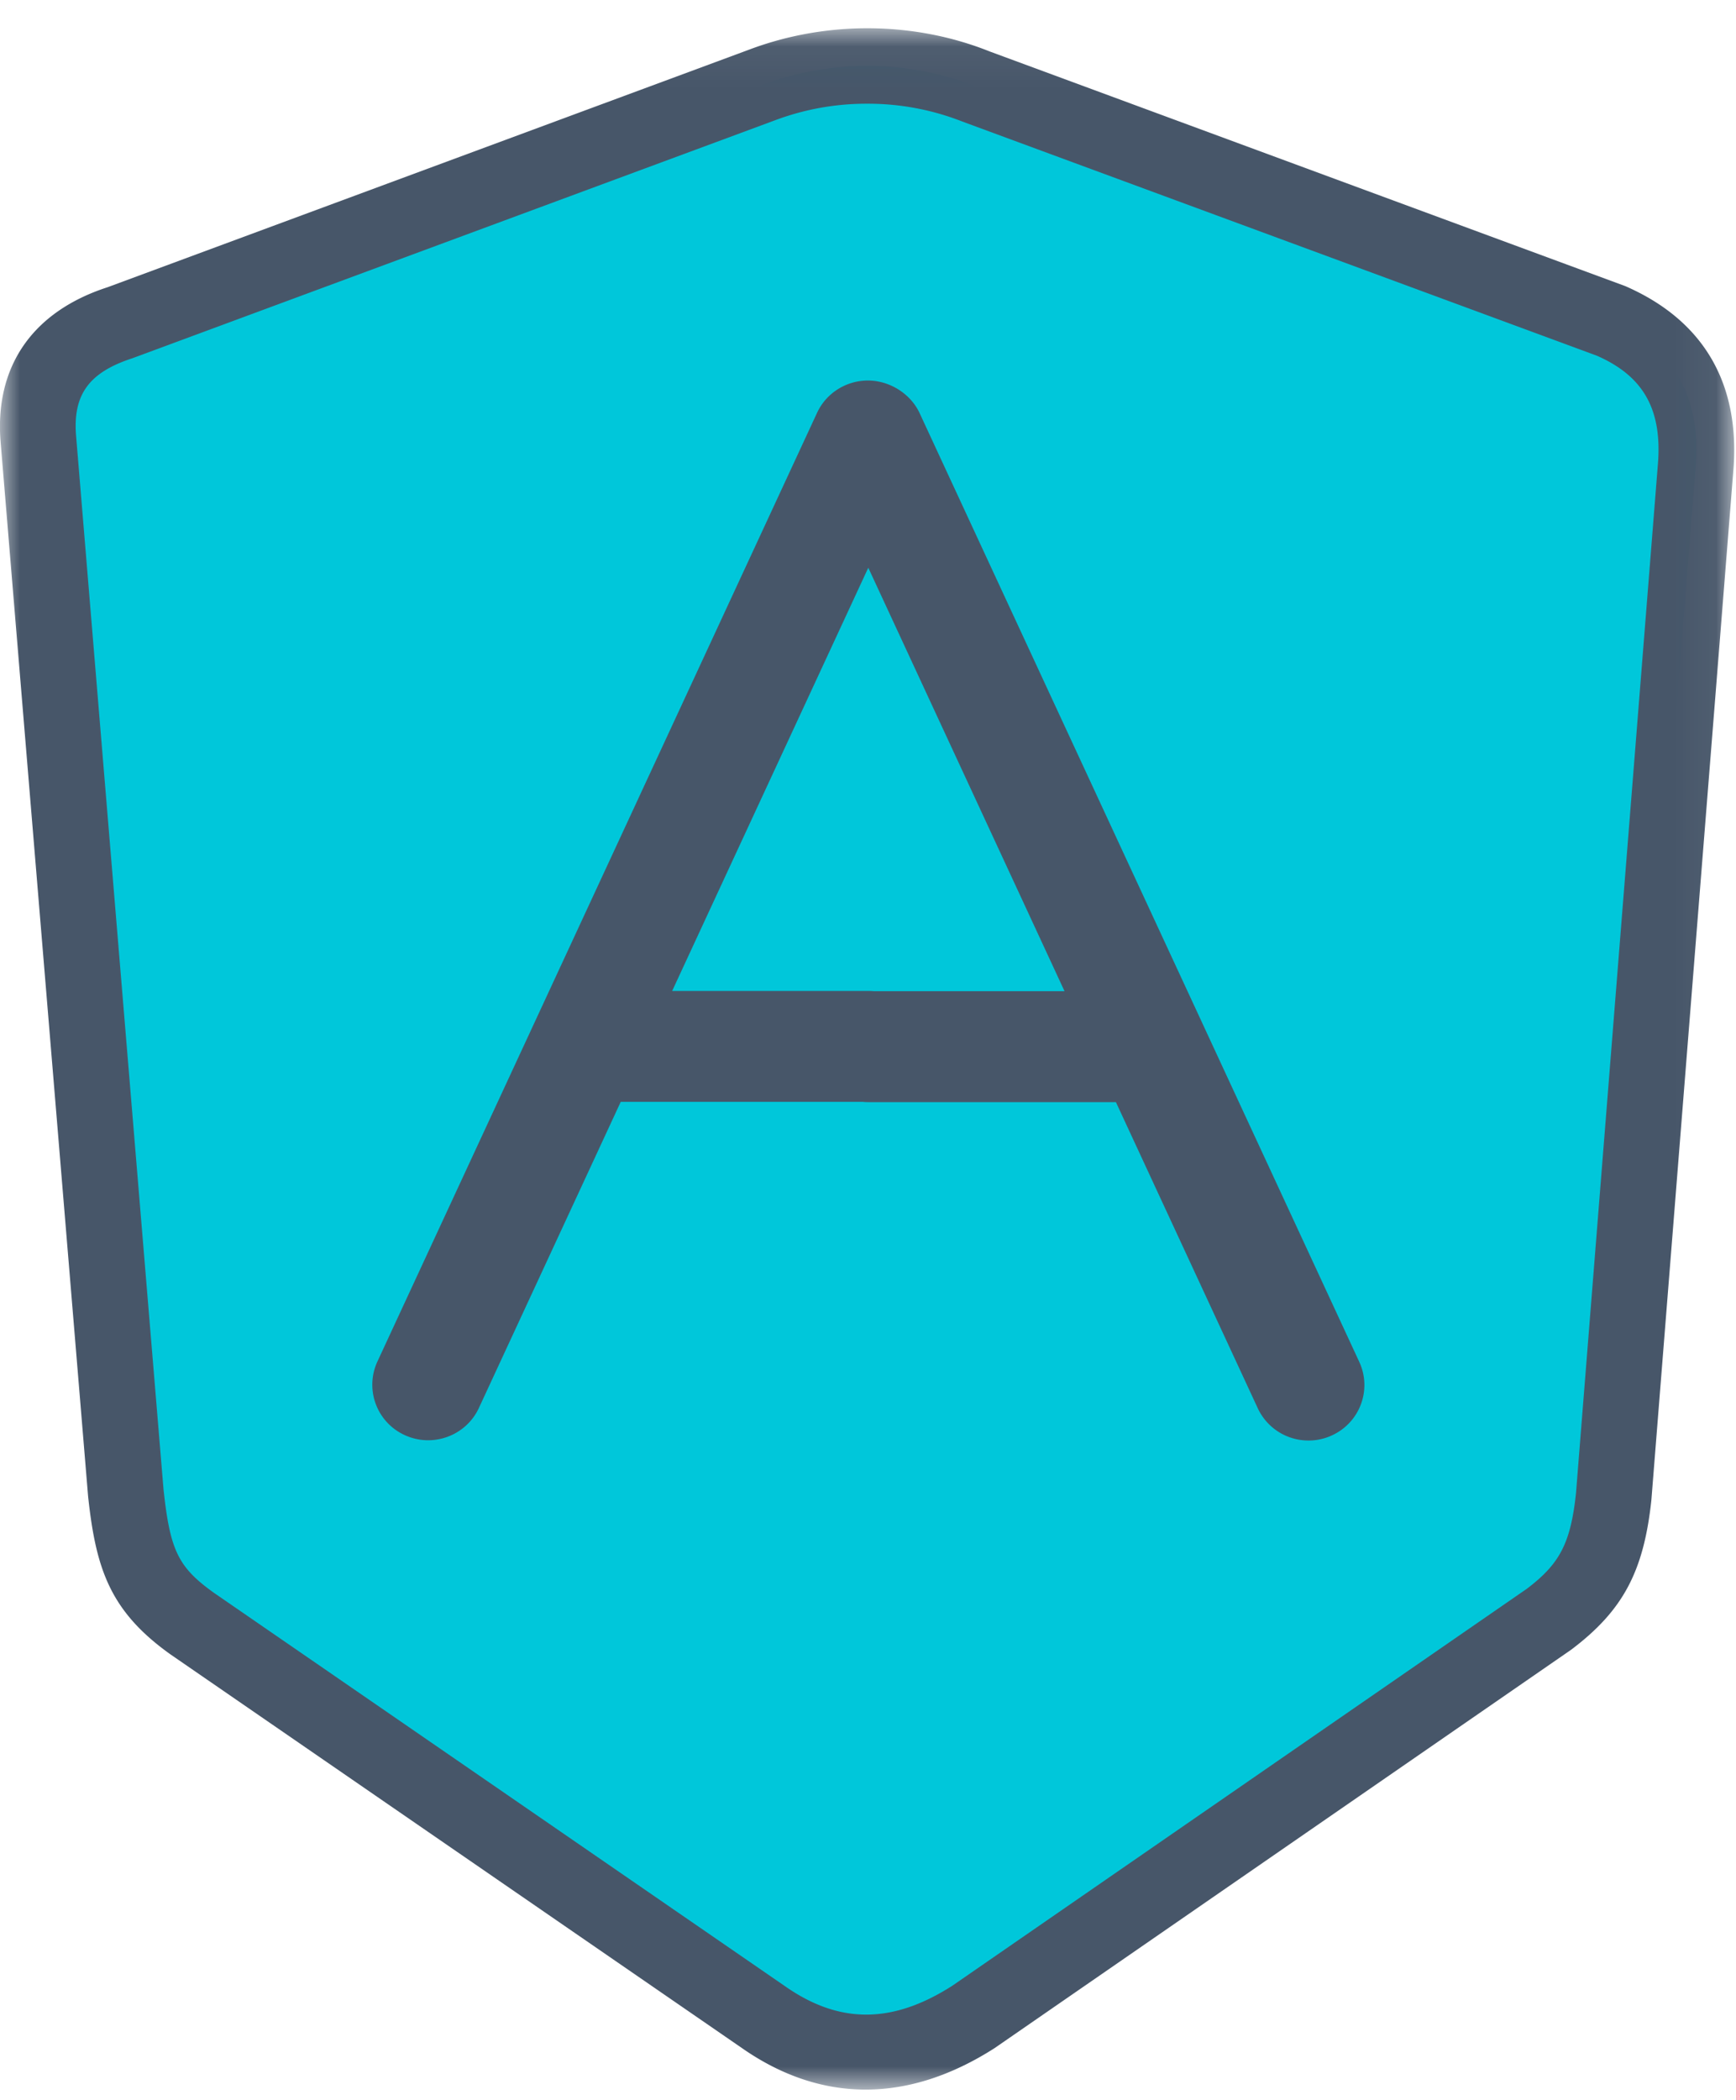 <svg width="43" height="52" viewBox="0 0 43 52" xmlns="http://www.w3.org/2000/svg" xmlns:xlink="http://www.w3.org/1999/xlink"><title>0AB872A1-A7D7-4DCC-884C-6D63A21E0F25</title><defs><path id="a" d="M42.955 51.082H0V.045h42.955v51.037z"/></defs><g fill="none" fill-rule="evenodd"><path d="M18.887 2.1L2.957 7.997C1.474 8.476.83 9.455.953 10.889l2.162 26.06c.178 1.657.445 2.393 1.643 3.248l14.173 9.76c1.624 1.126 3.343 1.158 5.168-.01l14.251-9.841c1.07-.806 1.46-1.552 1.62-3.038l2.028-25.47c.143-1.662-.443-2.932-2.067-3.642L24.164 2.137c-1.601-.64-3.542-.692-5.277-.037" fill="#00C7DA"/><g transform="translate(0 .655)"><mask id="b" fill="#fff"><use xlink:href="#a"/></mask><path d="M18.886 1.445h.007-.007zm2.592.468a6.434 6.434 0 0 0-2.264.404L3.286 8.213c-1.093.354-1.488.913-1.4 1.942L4.05 36.217c.163 1.521.363 1.933 1.255 2.57l14.16 9.75c1.338.928 2.649.919 4.126-.027l14.224-9.824c.82-.619 1.09-1.133 1.222-2.372l2.026-25.444c.119-1.373-.347-2.209-1.51-2.718L23.838 2.355a6.39 6.39 0 0 0-2.36-.442zm-.036 49.17c-1.048 0-2.073-.34-3.05-1.018l-14.17-9.758c-1.494-1.066-1.847-2.11-2.04-3.915L.017 10.311c-.162-1.881.78-3.25 2.65-3.855L18.556.574c1.912-.721 4.084-.705 5.958.045l15.743 5.81c1.954.852 2.86 2.433 2.675 4.594l-2.028 25.463c-.19 1.78-.71 2.743-1.987 3.706l-14.283 9.865c-1.07.684-2.142 1.026-3.192 1.026z" fill="#475669" mask="url(#b)"/></g><path d="M21.644 24.542h4.724l-4.861-10.485-4.858 10.479h4.86c.044 0 .09.002.135.006m10.768 11.125a1.384 1.384 0 0 1-1.258-.8l-3.513-7.578h-6.133a1.24 1.24 0 0 1-.135-.007h-5.998l-3.513 7.579c-.32.69-1.143.99-1.835.673a1.37 1.37 0 0 1-.679-1.822l10.89-23.49c.28-.604.957-.921 1.6-.757.404.102.766.387.94.763l6.997 15.092.02.044 3.873 8.355c.32.69.016 1.505-.679 1.822a1.376 1.376 0 0 1-.577.126" fill="#475669"/></g></svg>